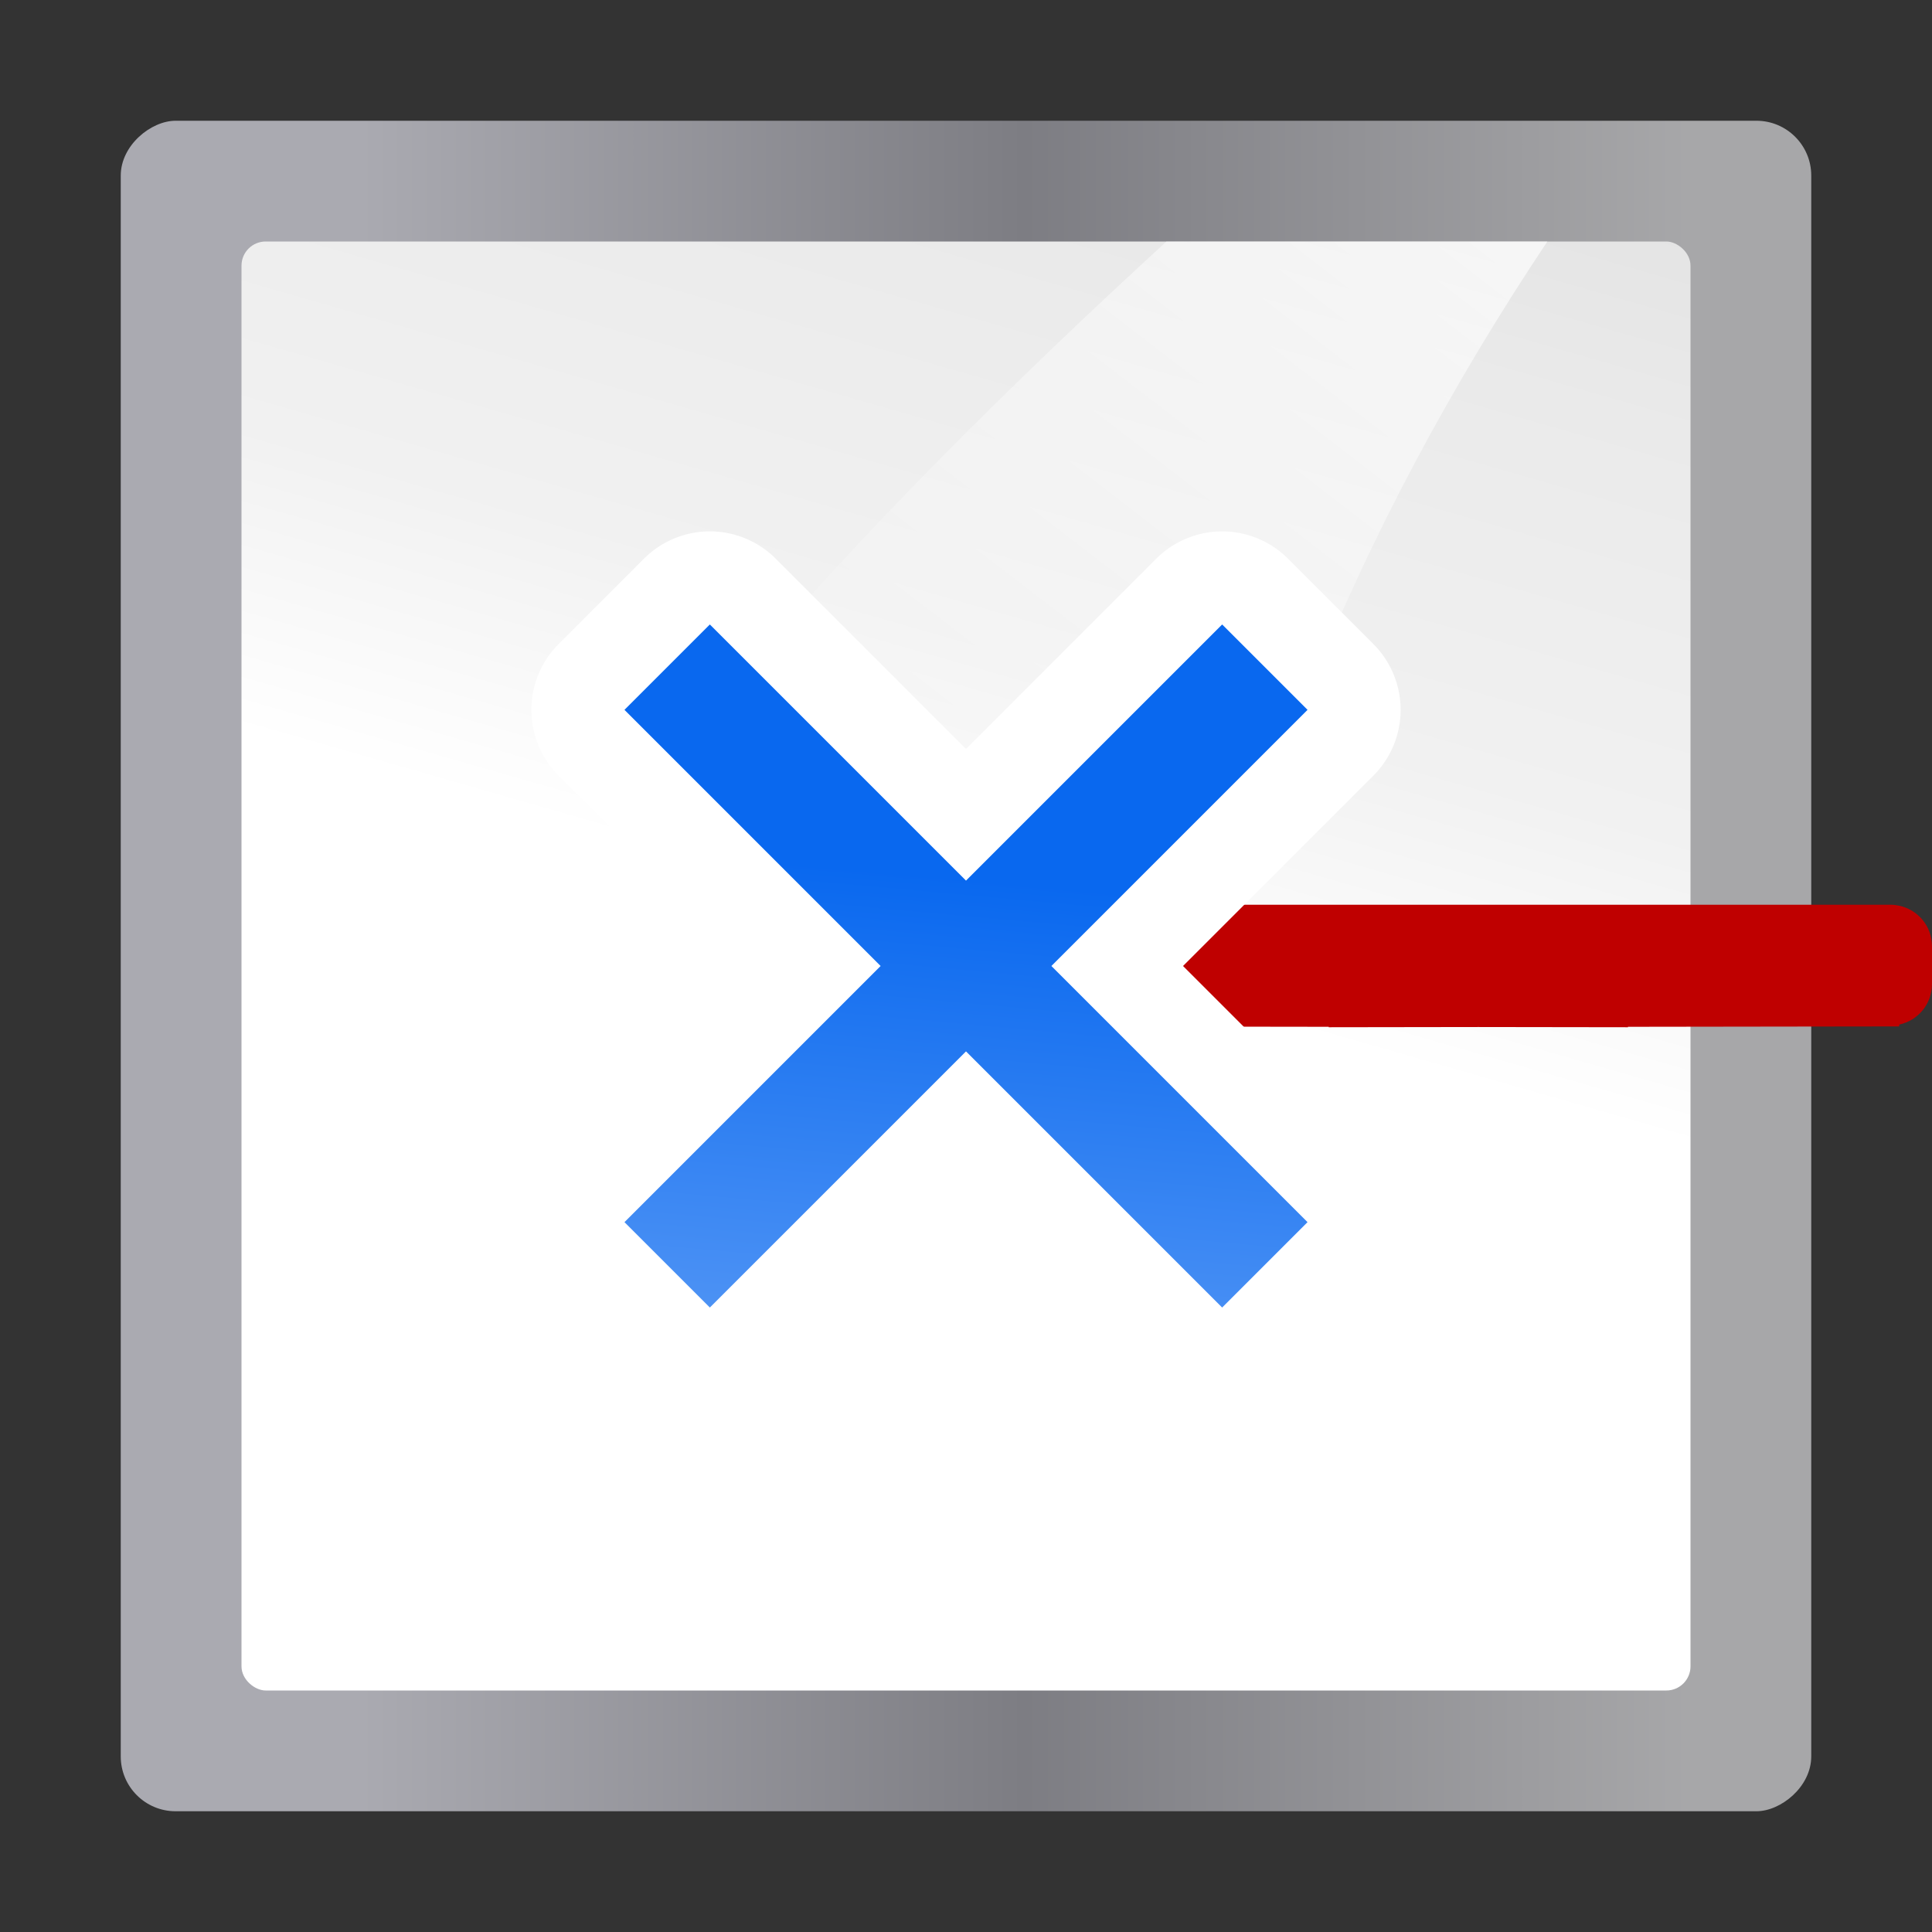 <?xml version="1.0" encoding="UTF-8" standalone="no"?>
<!-- Created with Inkscape (http://www.inkscape.org/) -->

<svg
   xmlns:dc="http://purl.org/dc/elements/1.1/"
   xmlns:cc="http://creativecommons.org/ns#"
   xmlns:rdf="http://www.w3.org/1999/02/22-rdf-syntax-ns#"
   xmlns:svg="http://www.w3.org/2000/svg"
   xmlns="http://www.w3.org/2000/svg"
   xmlns:xlink="http://www.w3.org/1999/xlink"
   xmlns:sodipodi="http://sodipodi.sourceforge.net/DTD/sodipodi-0.dtd"
   xmlns:inkscape="http://www.inkscape.org/namespaces/inkscape"
   width="128"
   height="128"
   id="svg3408"
   sodipodi:version="0.32"
   inkscape:version="0.92.3 (unknown)"
   version="1.0"
   sodipodi:docname="sc_glueescapedirectionright.svg"
   inkscape:output_extension="org.inkscape.output.svgz.inkscape"
   inkscape:export-filename="/home/rizmut/Dokumen/Rizmut/Github/libreoffice-style-karasa-jaga/build/images_karasa_Jaga/cmd/sc_glueescapedirectionright.png"
   inkscape:export-xdpi="12"
   inkscape:export-ydpi="12">
  <rect width="100%" height="100%" fill="#333333" stroke="none"/>
  <defs
     id="defs3410">
    <linearGradient
       inkscape:collect="always"
       id="linearGradient3310">
      <stop
         style="stop-color:#ffffff;stop-opacity:1;"
         offset="0"
         id="stop3312" />
      <stop
         style="stop-color:#ffffff;stop-opacity:0;"
         offset="1"
         id="stop3314" />
    </linearGradient>
    <linearGradient
       id="linearGradient7422">
      <stop
         id="stop7424"
         offset="0"
         style="stop-color:#b4b4b6;stop-opacity:1;" />
      <stop
         style="stop-color:#9c9ca1;stop-opacity:1;"
         offset="0.5"
         id="stop5348" />
      <stop
         style="stop-color:#cdcdd1;stop-opacity:1;"
         offset="1"
         id="stop7426" />
    </linearGradient>
    <linearGradient
       id="linearGradient2431">
      <stop
         id="stop2433"
         offset="0"
         style="stop-color:#ffffff;stop-opacity:1;" />
      <stop
         style="stop-color:#ffffff;stop-opacity:1;"
         offset="0.426"
         id="stop2435" />
      <stop
         style="stop-color:#f1f1f1;stop-opacity:1;"
         offset="0.589"
         id="stop2437" />
      <stop
         id="stop2439"
         offset="0.802"
         style="stop-color:#eaeaea;stop-opacity:1;" />
      <stop
         id="stop2441"
         offset="1"
         style="stop-color:#dfdfdf;stop-opacity:1;" />
    </linearGradient>
    <linearGradient
       id="linearGradient2399">
      <stop
         style="stop-color:#0968ef;stop-opacity:1;"
         offset="0"
         id="stop2401" />
      <stop
         style="stop-color:#aecffc;stop-opacity:1;"
         offset="1"
         id="stop2403" />
    </linearGradient>
    <linearGradient
       inkscape:collect="always"
       xlink:href="#linearGradient7422-3"
       id="linearGradient3287"
       gradientUnits="userSpaceOnUse"
       gradientTransform="matrix(0.065,0,0,0.143,-68.204,-54.654)"
       x1="399.775"
       y1="1164.67"
       x2="399.775"
       y2="549.061" />
    <linearGradient
       inkscape:collect="always"
       xlink:href="#linearGradient2431"
       id="linearGradient3289"
       gradientUnits="userSpaceOnUse"
       gradientTransform="matrix(0.5,0,0,1,-64,-132)"
       x1="-64"
       y1="136"
       x2="124.092"
       y2="28" />
    <linearGradient
       inkscape:collect="always"
       xlink:href="#linearGradient3310"
       id="linearGradient3292"
       gradientUnits="userSpaceOnUse"
       gradientTransform="matrix(1.923,0,0,2,-98.656,-16)"
       x1="102.311"
       y1="-5.83"
       x2="74.33"
       y2="32" />
    <linearGradient
       id="linearGradient7422-3">
      <stop
         id="stop7424-6"
         offset="0"
         style="stop-color:#a7a7a9;stop-opacity:1" />
      <stop
         style="stop-color:#7d7d83;stop-opacity:1"
         offset="0.5"
         id="stop5348-7" />
      <stop
         style="stop-color:#aaaab1;stop-opacity:1"
         offset="1"
         id="stop7426-5" />
    </linearGradient>
    <linearGradient
       inkscape:collect="always"
       xlink:href="#linearGradient2399"
       id="linearGradient1552"
       gradientUnits="userSpaceOnUse"
       gradientTransform="matrix(0.54,0.54,0.486,-0.486,113.299,30.672)"
       x1="-21.213"
       y1="-80.024"
       x2="48.162"
       y2="-154.923" />
  </defs>
  <sodipodi:namedview
     id="base"
     pagecolor="#ffffff"
     bordercolor="#666666"
     borderopacity="1.0"
     inkscape:pageopacity="0.0"
     inkscape:pageshadow="2"
     inkscape:zoom="2.8284273"
     inkscape:cx="72.592848"
     inkscape:cy="44.826738"
     inkscape:document-units="px"
     inkscape:current-layer="layer1"
     height="128px"
     width="128px"
     showborder="true"
     inkscape:showpageshadow="false"
     showgrid="true"
     inkscape:window-width="1366"
     inkscape:window-height="706"
     inkscape:window-x="0"
     inkscape:window-y="0"
     showguides="true"
     inkscape:guide-bbox="true"
     inkscape:window-maximized="1">
    <inkscape:grid
       id="GridFromPre046Settings"
       type="xygrid"
       originx="0"
       originy="0"
       spacingx="4"
       spacingy="4"
       color="#0000ff"
       empcolor="#0000ff"
       opacity="0.2"
       empopacity="0.4"
       empspacing="2" />
  </sodipodi:namedview>
  <g
     inkscape:label="Livello 1"
     inkscape:groupmode="layer"
     id="layer1">
    <rect
       rx="3.633"
       ry="3.633"
       inkscape:r_cy="true"
       inkscape:r_cx="true"
       y="8"
       x="-120"
       height="112"
       width="112"
       id="rect3281"
       style="fill:url(#linearGradient3287);fill-opacity:1;fill-rule:nonzero;stroke:none;stroke-width:2;stroke-linecap:round;stroke-linejoin:round;stroke-miterlimit:4;stroke-dasharray:none;stroke-dashoffset:4;stroke-opacity:1"
       inkscape:export-filename="/home/pinheiro/Desktop/mock2.png"
       inkscape:export-xdpi="90"
       inkscape:export-ydpi="90"
       transform="rotate(-90)" />
    <rect
       style="fill:url(#linearGradient3289);fill-opacity:1;fill-rule:evenodd;stroke:none;stroke-width:8;stroke-linecap:round;stroke-linejoin:round;stroke-miterlimit:4;stroke-dasharray:none;stroke-opacity:1"
       id="rect3283"
       width="96"
       height="96"
       x="-112"
       y="-112"
       rx="1.6"
       ry="1.6"
       transform="matrix(0,-1,-1,0,0,0)" />
    <path
       style="fill:url(#linearGradient3292);fill-opacity:1;fill-rule:evenodd;stroke:none;stroke-width:1.923px;stroke-linecap:butt;stroke-linejoin:miter;stroke-opacity:1"
       d="M 77.279,16 C 56.737,34.856 37.481,55.251 25.484,80 H 77.82 C 80.751,56.306 89.902,34.902 102.516,16 Z"
       id="path3285"
       inkscape:connector-curvature="0" />
    <path
       style="fill:#bf0000;fill-opacity:1;stroke:none;stroke-width:0.743"
       d="m 128,62.692 c 0,-1.327 -0.932,-2.425 -2.178,-2.688 v -0.002 h -0.004 c -0.184,-0.038 -0.373,-0.061 -0.568,-0.061 h -2.115 -50.385 -2.115 c -0.195,0 -0.385,0.022 -0.568,0.061 h -0.004 v 0.002 c -1.246,0.263 -2.178,1.361 -2.178,2.688 v 2.5 c 0,1.323 0.927,2.421 2.168,2.688 l 0.006,0.123 17.971,0.025 v 0.029 l 9.912,-0.014 9.914,0.014 v -0.029 l 17.971,-0.025 0.006,-0.123 C 127.073,67.614 128,66.515 128,65.192 Z"
       id="rect264"
       inkscape:connector-curvature="0" />
    <path
       sodipodi:type="inkscape:offset"
       inkscape:radius="6.1681662"
       inkscape:original="M 47.029297 41.373047 L 41.373047 47.029297 L 58.34375 64 L 41.373047 80.970703 L 47.029297 86.626953 L 64 69.65625 L 80.970703 86.626953 L 86.626953 80.970703 L 69.65625 64 L 86.626953 47.029297 L 80.970703 41.373047 L 64 58.34375 L 47.029297 41.373047 z "
       style="fill:#ffffff;fill-opacity:1;stroke:none;stroke-width:0.698"
       id="path41994"
       d="m 46.939,35.205 a 6.169,6.169 0 0 0 -4.271,1.807 l -5.656,5.656 a 6.169,6.169 0 0 0 0,8.723 L 49.621,64 37.012,76.609 a 6.169,6.169 0 0 0 0,8.723 l 5.656,5.656 a 6.169,6.169 0 0 0 8.723,0 L 64,78.379 76.609,90.988 a 6.169,6.169 0 0 0 8.723,0 l 5.656,-5.656 a 6.169,6.169 0 0 0 0,-8.723 L 78.379,64 90.988,51.391 a 6.169,6.169 0 0 0 0,-8.723 l -5.656,-5.656 a 6.169,6.169 0 0 0 -8.723,0 L 64,49.621 51.391,37.012 a 6.169,6.169 0 0 0 -4.451,-1.807 z" />
    <path
       style="fill:url(#linearGradient1552);fill-opacity:1;stroke:none;stroke-width:0.698"
       d="M 80.971,41.373 64,58.343 47.029,41.373 41.373,47.029 58.343,64 41.373,80.971 47.029,86.627 64,69.657 80.971,86.627 86.627,80.971 69.657,64 86.627,47.029 Z"
       id="rect248-6"
       inkscape:connector-curvature="0"
       sodipodi:nodetypes="ccccccccccccc" />
  </g>
</svg>
